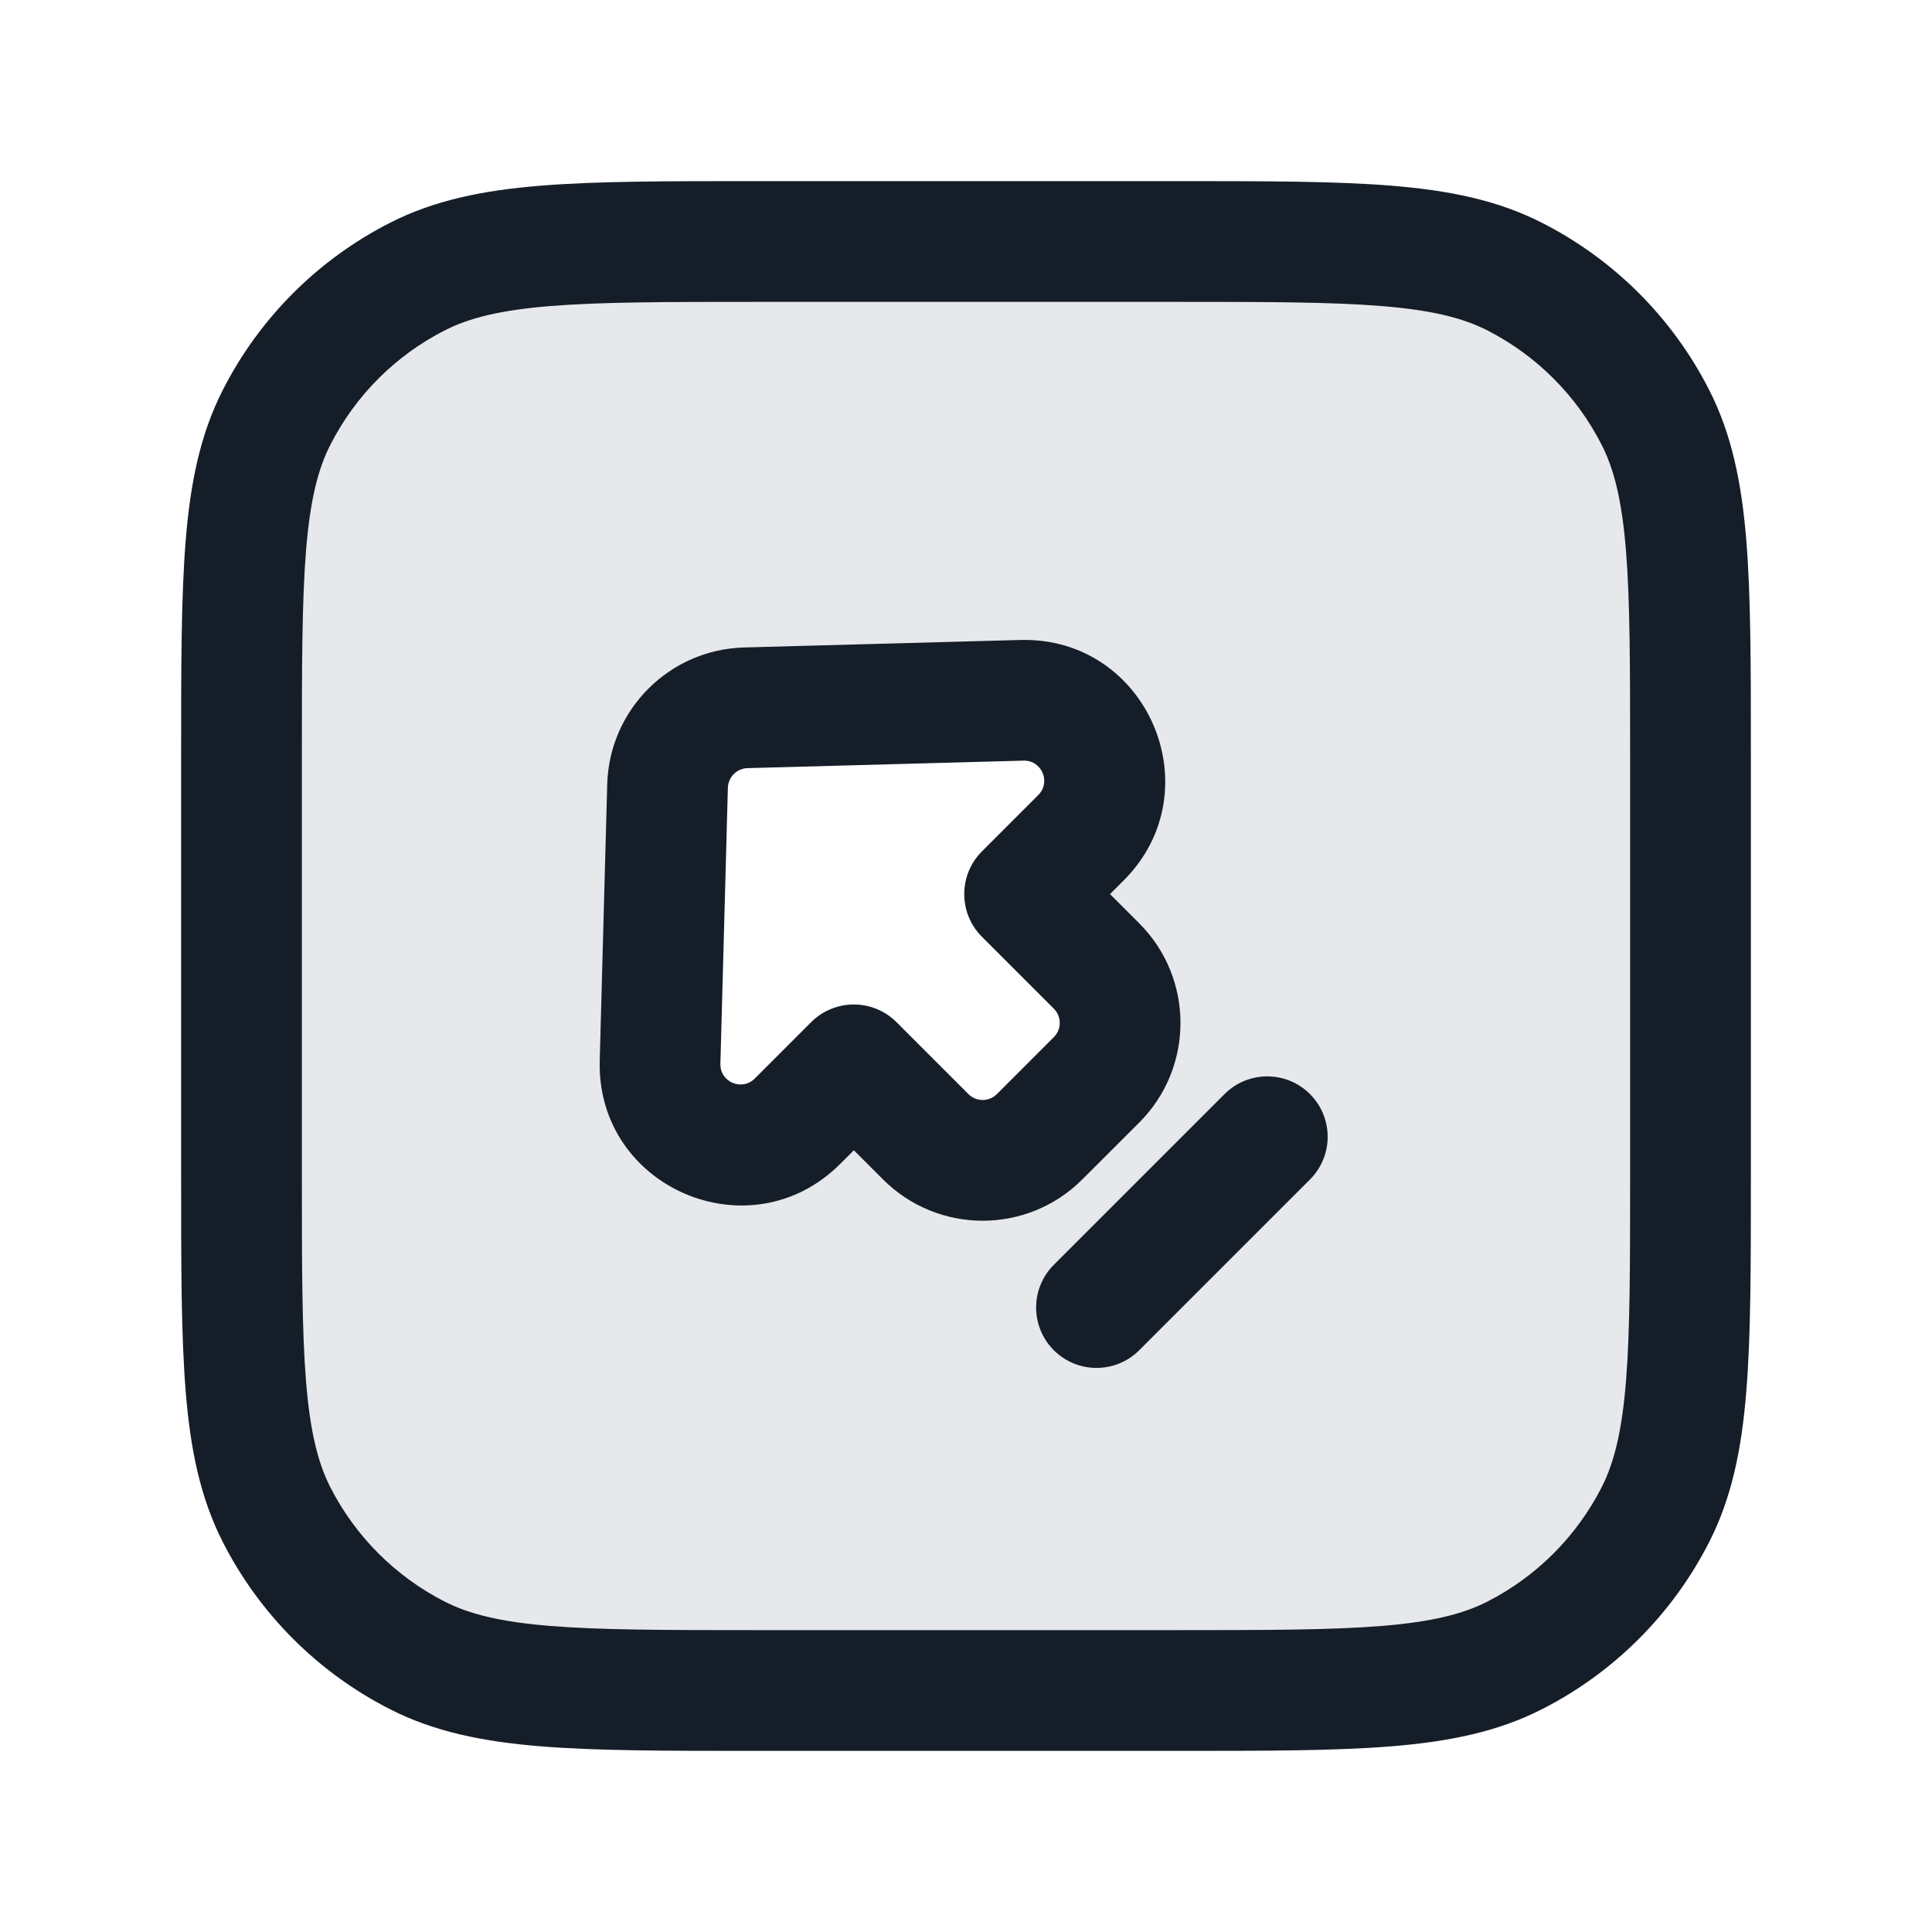 <svg xmlns="http://www.w3.org/2000/svg" viewBox="0 0 24 24">
  <defs/>
  <path fill="#636F7E" opacity="0.16" d="M3.436,5.184 C3.819,4.431 4.431,3.819 5.184,3.436 C6.04,3 7.16,3 9.4,3 L14.6,3 C16.84,3 17.96,3 18.816,3.436 C19.569,3.819 20.181,4.431 20.564,5.184 C21,6.04 21,7.16 21,9.4 L21,14.6 C21,16.84 21,17.96 20.564,18.816 C20.181,19.569 19.569,20.181 18.816,20.564 C17.96,21 16.84,21 14.6,21 L9.4,21 C7.16,21 6.04,21 5.184,20.564 C4.431,20.181 3.819,19.569 3.436,18.816 C3,17.96 3,16.84 3,14.6 L3,9.4 C3,7.16 3,6.04 3.436,5.184 Z M8.2,13.194 C8.175,14.098 9.267,14.568 9.906,13.928 L10.607,13.228 L11.5,14.121 C11.891,14.512 12.524,14.512 12.914,14.121 L13.621,13.414 C14.012,13.024 14.012,12.391 13.621,12 L12.728,11.107 L13.428,10.406 C14.068,9.767 13.598,8.675 12.694,8.7 L9.265,8.792 C8.734,8.807 8.307,9.234 8.292,9.765 Z"/>
  <path fill="#151E28" d="M9.367,2.25 L14.633,2.25 C15.725,2.25 16.591,2.25 17.288,2.307 C18.002,2.365 18.605,2.487 19.156,2.768 C20.05,3.223 20.777,3.95 21.232,4.844 C21.513,5.395 21.635,5.998 21.693,6.712 C21.75,7.409 21.75,8.275 21.75,9.367 L21.75,14.633 C21.75,15.725 21.75,16.591 21.693,17.288 C21.635,18.002 21.513,18.605 21.232,19.156 C20.777,20.05 20.05,20.777 19.156,21.232 C18.605,21.513 18.002,21.635 17.288,21.693 C16.591,21.75 15.725,21.75 14.633,21.75 L9.367,21.75 C8.275,21.75 7.409,21.75 6.712,21.693 C5.998,21.635 5.395,21.513 4.844,21.232 C3.95,20.777 3.223,20.05 2.768,19.156 C2.487,18.605 2.365,18.002 2.307,17.288 C2.25,16.591 2.25,15.725 2.25,14.633 L2.25,9.367 C2.25,8.275 2.25,7.409 2.307,6.712 C2.365,5.998 2.487,5.395 2.768,4.844 C3.223,3.95 3.95,3.223 4.844,2.768 C5.395,2.487 5.998,2.365 6.712,2.307 C7.409,2.25 8.275,2.25 9.367,2.25 Z M5.525,4.104 C4.913,4.416 4.416,4.913 4.104,5.525 C3.949,5.829 3.853,6.213 3.802,6.834 C3.751,7.463 3.75,8.268 3.75,9.4 L3.75,14.6 C3.75,15.733 3.751,16.537 3.802,17.166 C3.853,17.787 3.949,18.171 4.104,18.476 C4.416,19.087 4.913,19.584 5.525,19.896 C5.829,20.051 6.213,20.147 6.834,20.198 C7.463,20.249 8.268,20.25 9.4,20.25 L14.6,20.25 C15.733,20.25 16.537,20.249 17.166,20.198 C17.787,20.147 18.171,20.051 18.476,19.896 C19.087,19.584 19.584,19.087 19.896,18.476 C20.051,18.171 20.147,17.787 20.198,17.166 C20.249,16.537 20.25,15.733 20.25,14.6 L20.25,9.4 C20.25,8.268 20.249,7.463 20.198,6.834 C20.147,6.213 20.051,5.829 19.896,5.525 C19.584,4.913 19.087,4.416 18.476,4.104 C18.171,3.949 17.787,3.853 17.166,3.802 C16.537,3.751 15.733,3.75 14.6,3.75 L9.4,3.75 C8.268,3.75 7.463,3.751 6.834,3.802 C6.213,3.853 5.829,3.949 5.525,4.104 Z M9.245,8.043 L12.674,7.95 C14.255,7.907 15.077,9.818 13.959,10.937 L13.789,11.107 L14.152,11.47 C14.835,12.153 14.835,13.261 14.152,13.945 L13.444,14.652 C12.761,15.335 11.653,15.335 10.97,14.652 L10.607,14.289 L10.437,14.459 C9.318,15.577 7.407,14.755 7.45,13.174 L7.543,9.745 C7.568,8.815 8.315,8.068 9.245,8.043 Z M9.042,9.785 L8.949,13.215 C8.943,13.441 9.216,13.558 9.376,13.398 L10.076,12.698 C10.369,12.405 10.844,12.405 11.137,12.698 L12.03,13.591 C12.128,13.689 12.286,13.689 12.384,13.591 L13.091,12.884 C13.189,12.786 13.189,12.628 13.091,12.53 L12.198,11.637 C11.905,11.344 11.905,10.869 12.198,10.576 L12.898,9.876 C13.058,9.716 12.941,9.443 12.715,9.449 L9.285,9.542 C9.153,9.546 9.046,9.653 9.042,9.785 Z M13.091,15.712 L15.212,13.591 C15.505,13.298 15.98,13.298 16.273,13.591 C16.566,13.884 16.566,14.359 16.273,14.652 L14.152,16.773 C13.859,17.066 13.384,17.066 13.091,16.773 C12.798,16.48 12.798,16.005 13.091,15.712 Z"/>
</svg>

